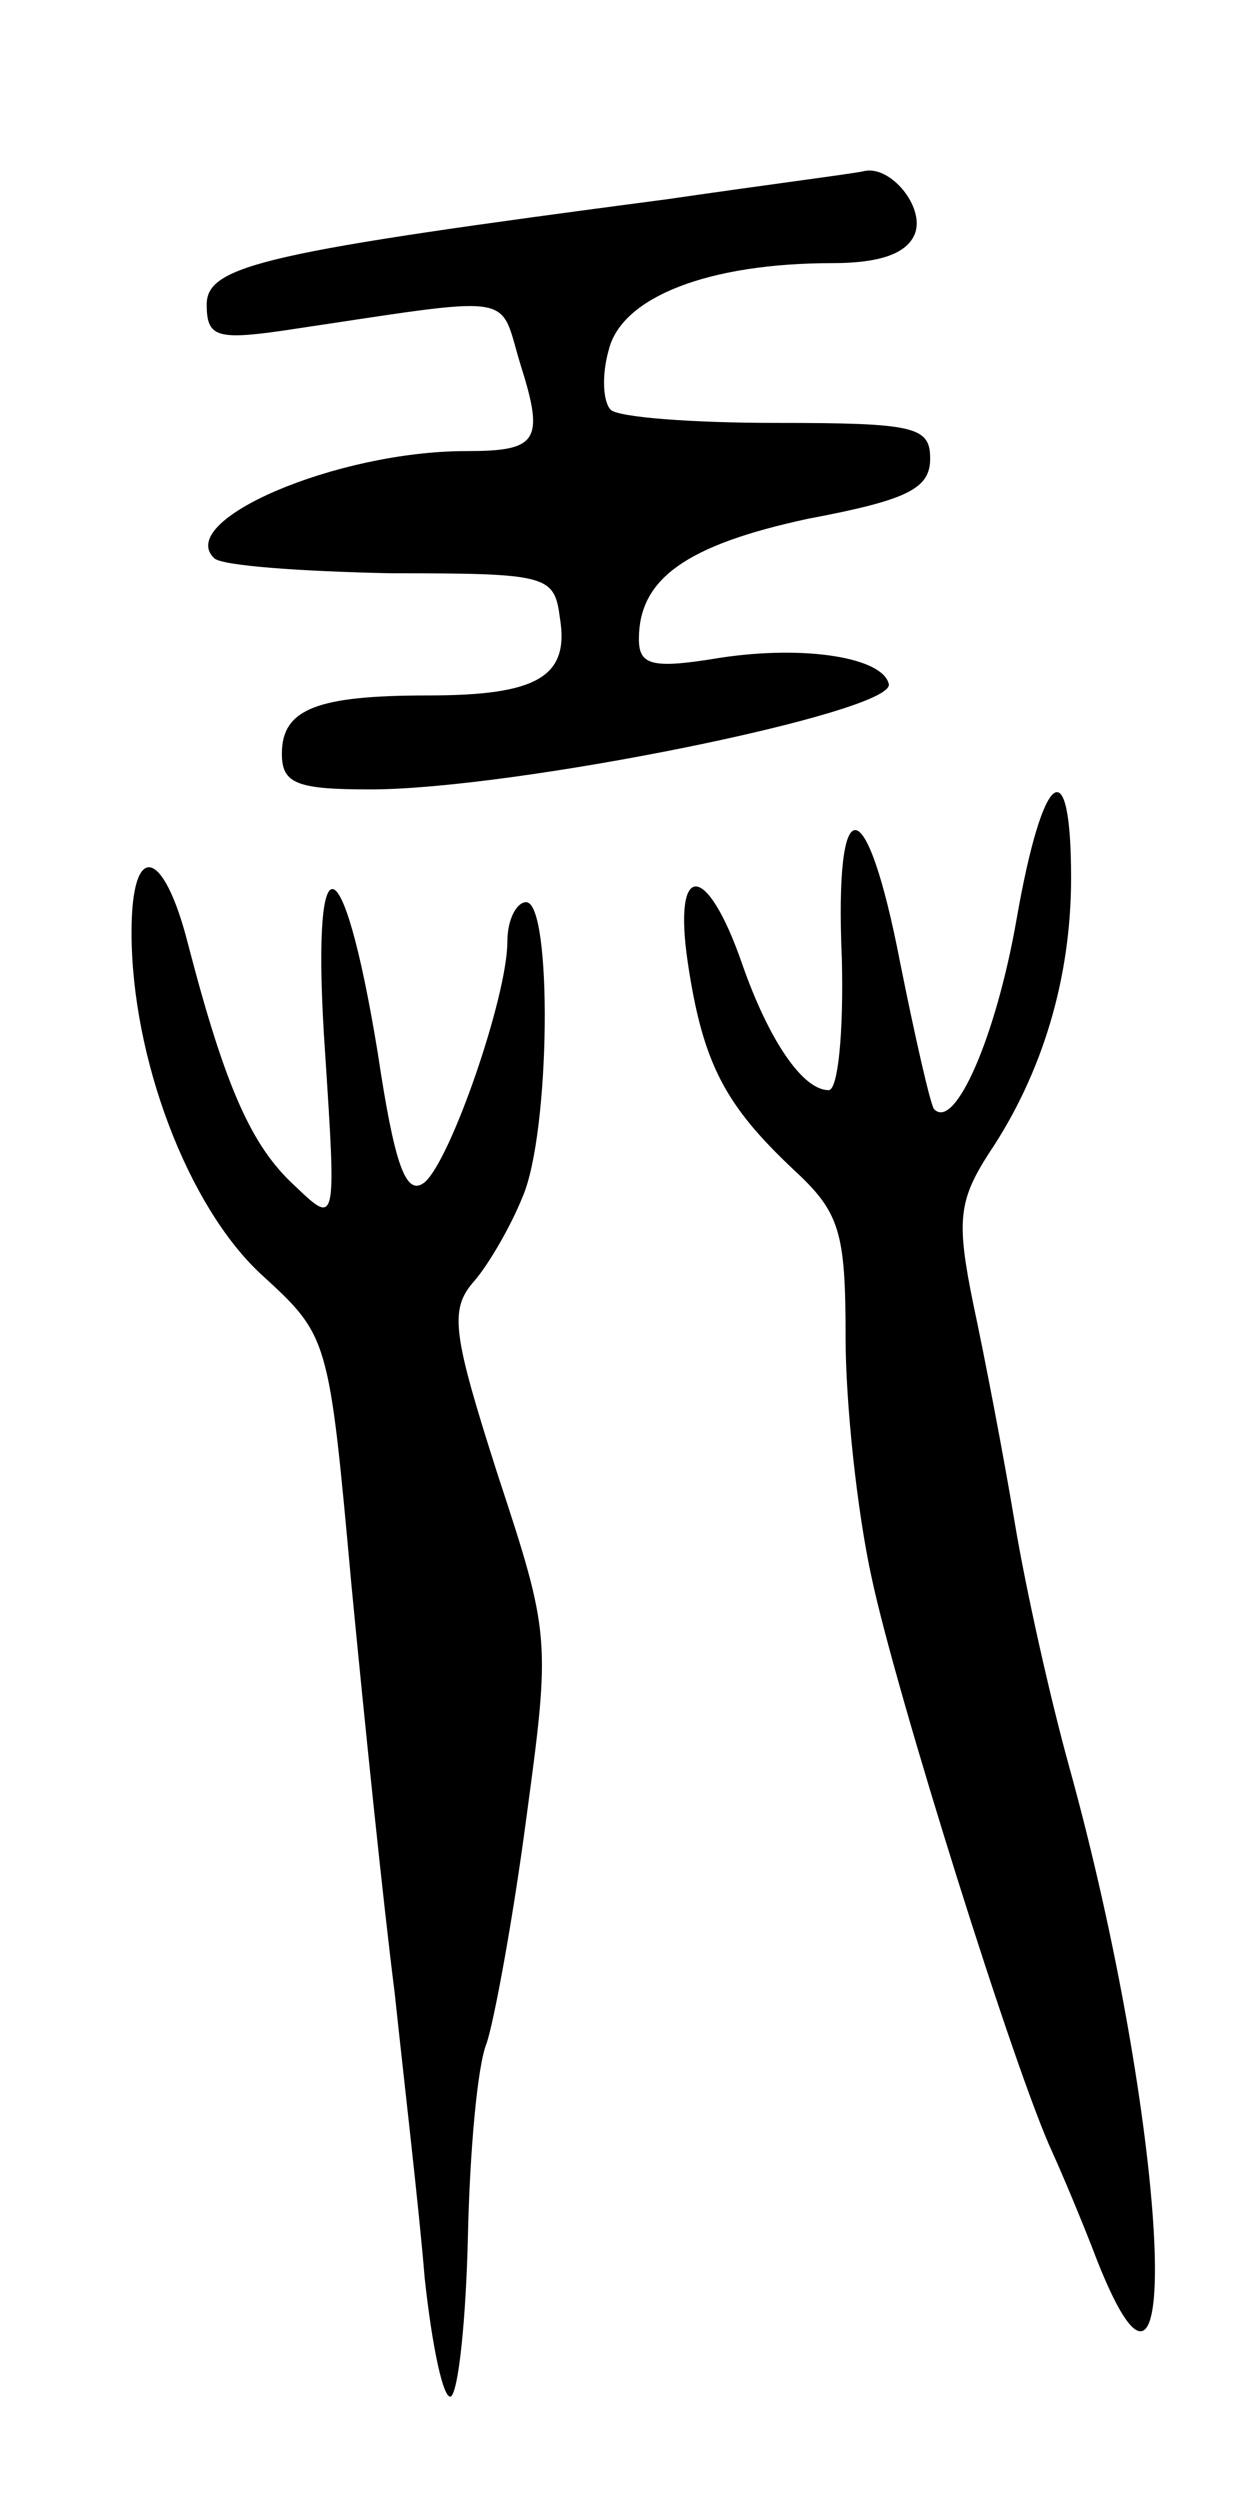 <svg version="1.0" xmlns="http://www.w3.org/2000/svg"
 width="67pt" height="133pt" viewBox="0 0 67 133"
 preserveAspectRatio="xMidYMid meet">
<g transform="translate(0,133) scale(0.1,-0.1)"
fill="#000000" stroke="none">
<path d="M355 1224 c-213 -28 -245 -35 -245 -56 0 -17 5 -19 40 -14 128 19
115 21 127 -18 13 -41 9 -46 -29 -46 -69 0 -155 -37 -134 -57 4 -4 46 -7 94
-8 84 0 87 -1 90 -24 5 -31 -12 -41 -70 -41 -59 0 -78 -7 -78 -31 0 -16 8 -19
47 -19 77 0 279 41 276 56 -3 14 -44 21 -90 14 -36 -6 -43 -4 -43 10 0 32 25
50 90 64 53 10 65 16 65 32 0 17 -8 19 -82 19 -45 0 -84 3 -88 7 -4 4 -5 18
-1 32 7 28 53 46 119 46 25 0 40 5 44 16 5 14 -13 36 -27 33 -3 -1 -50 -7
-105 -15z"/>
<path d="M541 841 c-11 -63 -33 -113 -44 -101 -2 3 -10 38 -18 78 -18 93 -35
94 -31 2 1 -39 -2 -70 -7 -70 -14 0 -32 27 -46 67 -19 55 -37 55 -29 1 8 -54
20 -76 56 -110 25 -23 28 -33 28 -90 0 -34 6 -92 14 -128 13 -61 76 -262 96
-305 5 -11 16 -37 24 -58 48 -121 37 75 -15 263 -10 36 -23 94 -29 130 -6 36
-16 88 -22 116 -9 44 -8 55 8 80 29 43 44 94 44 147 0 69 -15 58 -29 -22z"/>
<path d="M70 834 c0 -67 30 -146 69 -182 36 -33 36 -33 48 -165 7 -73 17 -170
23 -217 5 -47 13 -115 16 -152 4 -37 10 -65 14 -63 4 3 8 41 9 85 1 45 5 91
10 103 4 12 14 66 21 119 13 96 13 98 -15 183 -24 75 -26 88 -13 103 8 9 20
30 26 45 15 34 16 157 2 157 -5 0 -10 -9 -10 -21 0 -29 -30 -116 -44 -128 -10
-8 -16 9 -25 69 -19 116 -36 116 -28 0 6 -92 6 -92 -16 -71 -23 21 -37 52 -57
129 -13 51 -30 55 -30 6z"/>
</g>
</svg>
